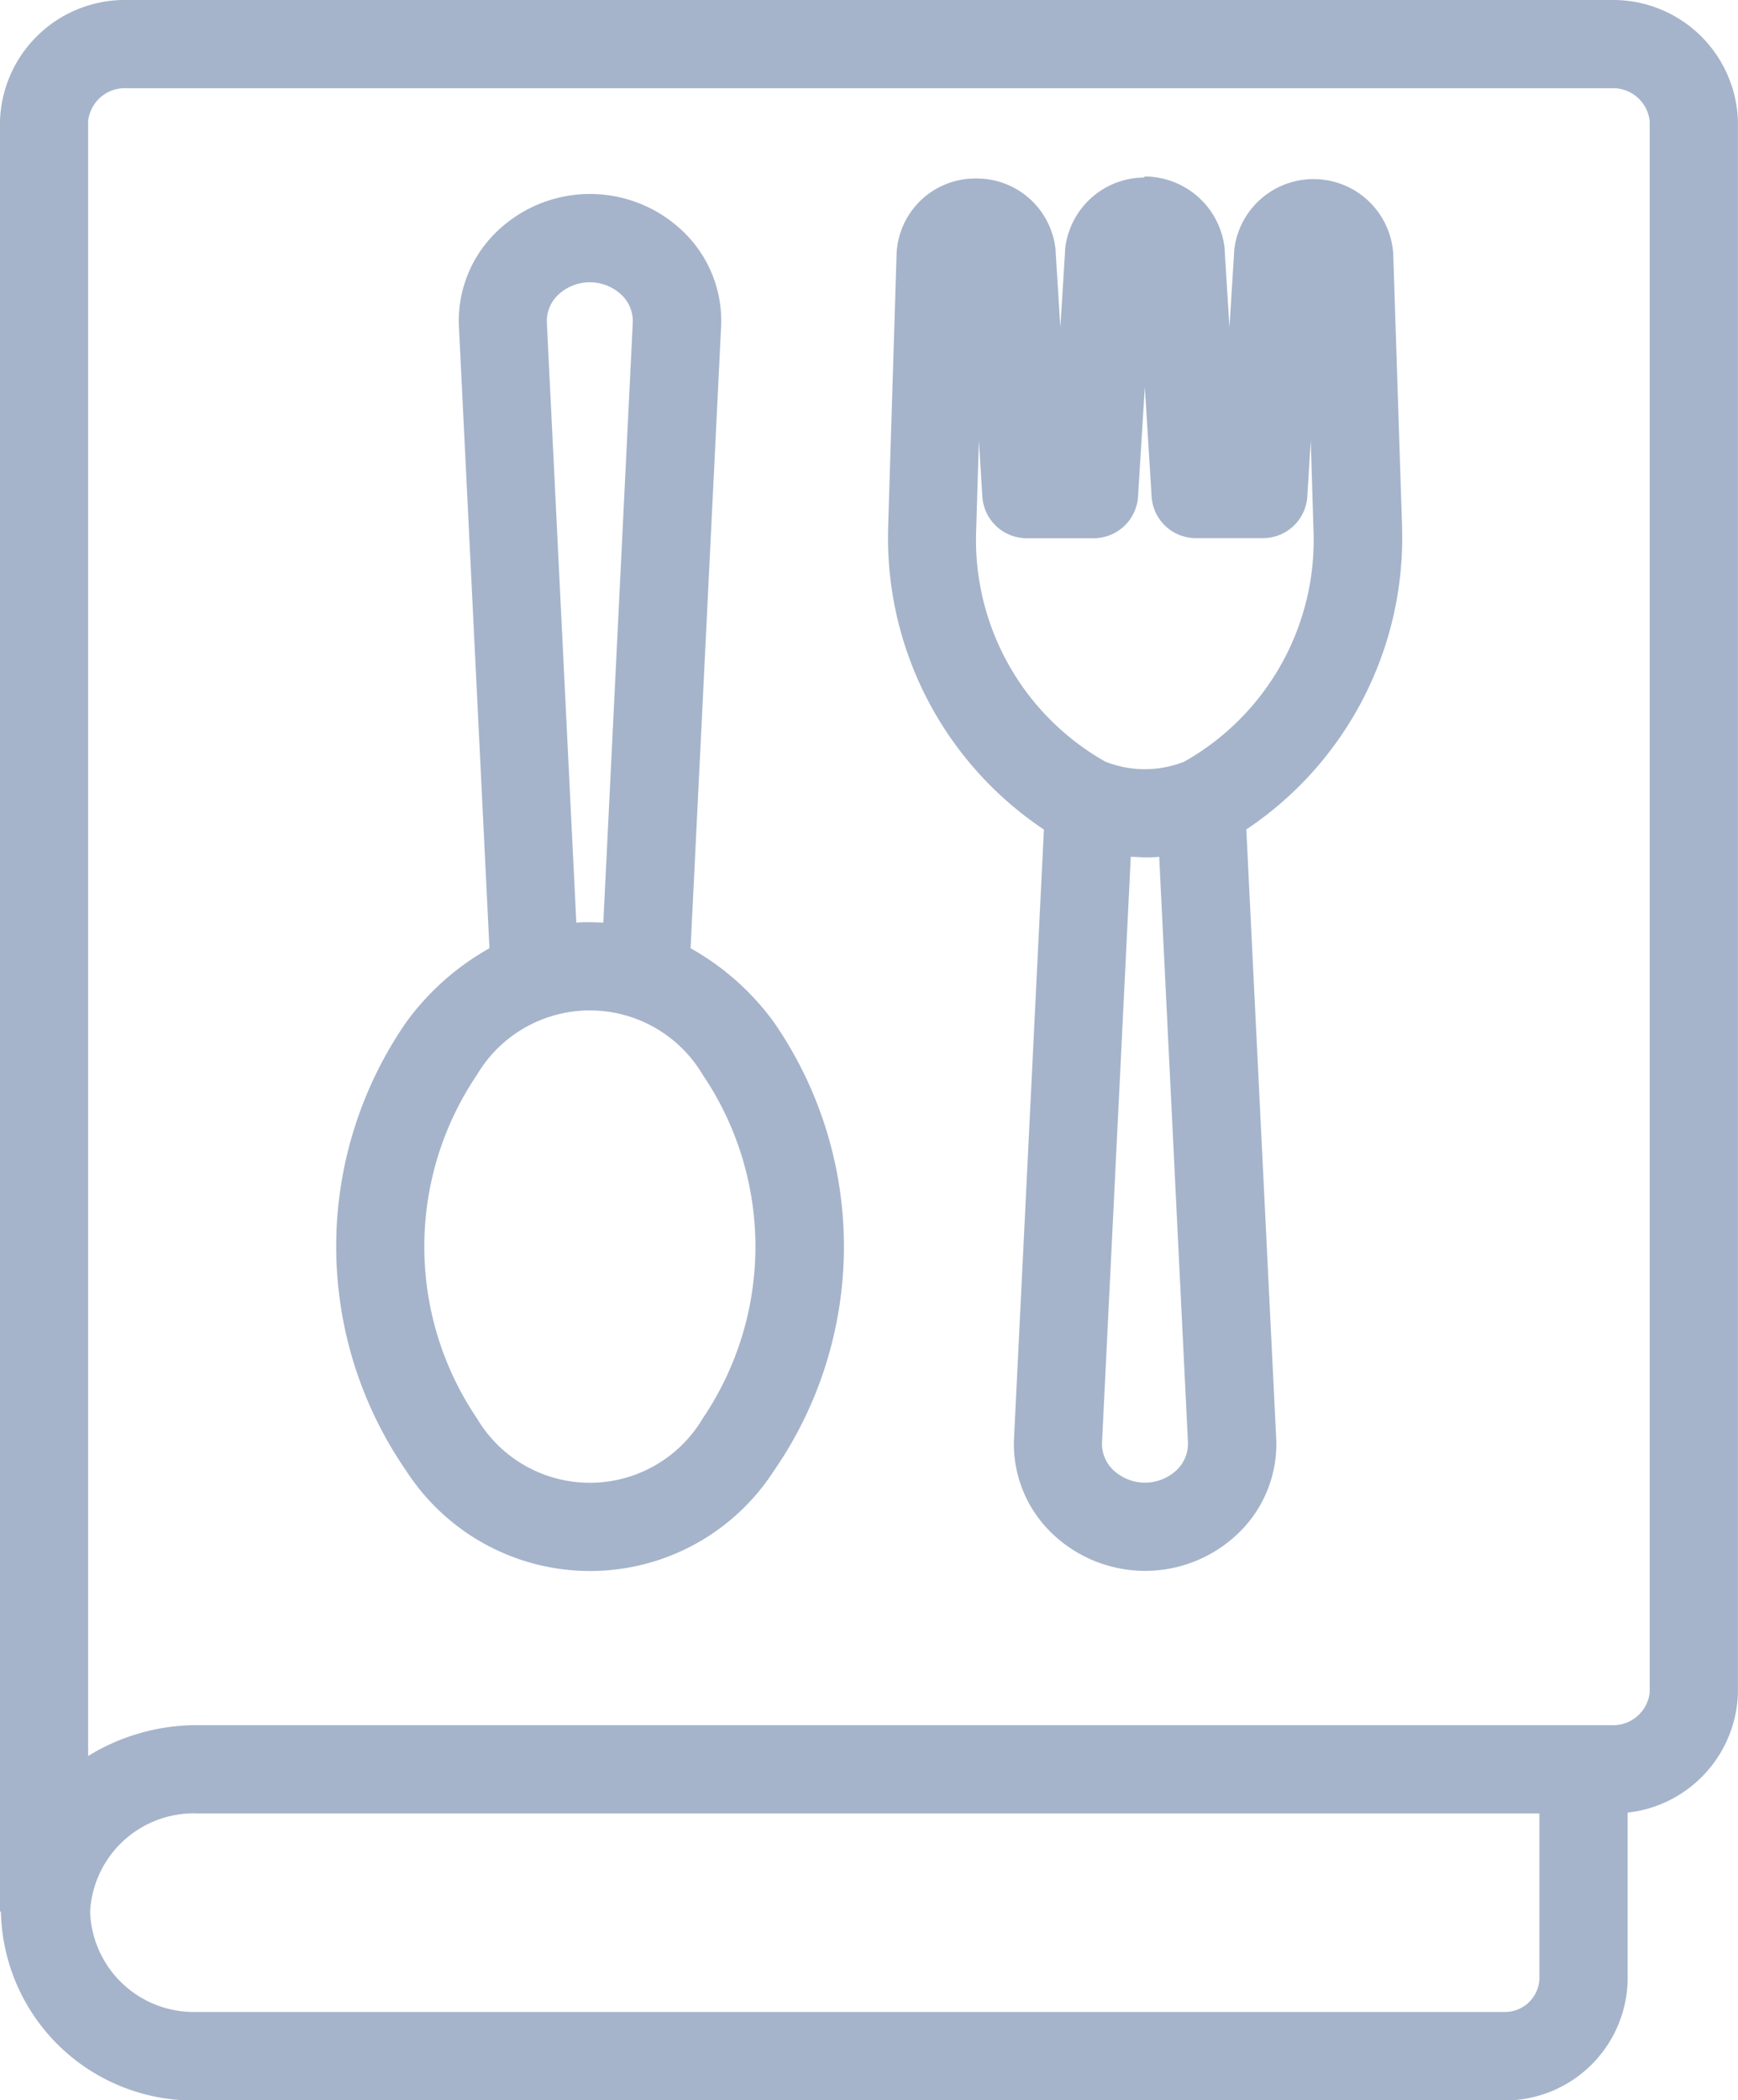 <svg id="_Group_" data-name="&lt;Group&gt;" xmlns="http://www.w3.org/2000/svg" width="21.767" height="26.296" viewBox="0 0 21.767 26.296">
  <path id="_Compound_Path_" data-name="&lt;Compound Path&gt;" d="M79.175,18H60.591A1.565,1.565,0,0,0,59,19.514V41.926c0,.007.012.015.012.023A2.411,2.411,0,0,0,61.469,44.3H77.824a1.538,1.538,0,0,0,1.561-1.514v-2.09a1.552,1.552,0,0,0,1.381-1.5V19.514A1.564,1.564,0,0,0,79.175,18ZM78.28,42.783a.434.434,0,0,1-.457.409H61.469a1.3,1.3,0,0,1-1.34-1.242v-.017a1.3,1.3,0,0,1,1.34-1.227H78.28Zm1.381-3.59a.461.461,0,0,1-.486.408H61.469a2.6,2.6,0,0,0-1.365.386V19.514a.462.462,0,0,1,.486-.409H79.175a.462.462,0,0,1,.486.409Z" transform="translate(-59 -18)" fill="#a5b4cb"/>
  <path id="_Compound_Path_2" data-name="&lt;Compound Path&gt;" d="M139.6,67.663l.382-7.779a1.548,1.548,0,0,0-.432-1.152,1.682,1.682,0,0,0-2.419,0,1.547,1.547,0,0,0-.432,1.152l.382,7.779a3.266,3.266,0,0,0-1.04.923,4.936,4.936,0,0,0,0,5.624,2.74,2.74,0,0,0,4.6,0,4.936,4.936,0,0,0,0-5.624A3.267,3.267,0,0,0,139.6,67.663Zm-1.8-7.833a.452.452,0,0,1,.129-.336.578.578,0,0,1,.818,0,.452.452,0,0,1,.129.336l-.369,7.513q-.084-.005-.169-.006c-.057,0-.113,0-.169.006Zm1.953,13.719a1.643,1.643,0,0,1-2.829,0,3.837,3.837,0,0,1,0-4.3,1.643,1.643,0,0,1,2.829,0,3.837,3.837,0,0,1,0,4.3ZM148.4,58.966a1,1,0,0,0-1.992-.041c0,.005,0,.011,0,.016l-.059.947-.059-.947c0-.005,0-.023,0-.029a1.01,1.01,0,0,0-1-.912h0c-.005,0-.01.013-.015.013a1,1,0,0,0-.985.906c0,.005,0,.014,0,.019l-.059.949-.059-.947c0-.005,0-.01,0-.015a.992.992,0,0,0-.985-.9h-.016a.986.986,0,0,0-.991.944l-.106,3.424v.017a4.391,4.391,0,0,0,1.951,3.767l-.374,7.617a1.547,1.547,0,0,0,.432,1.152,1.682,1.682,0,0,0,2.419,0,1.547,1.547,0,0,0,.432-1.152l-.374-7.618a4.391,4.391,0,0,0,1.951-3.766v-.017Zm-2.7,15.219a.578.578,0,0,1-.818,0,.452.452,0,0,1-.129-.336l.36-7.331c.059,0,.119.007.179.007s.118,0,.177-.007l.36,7.331A.453.453,0,0,1,145.7,74.184Zm.085-8.859a1.341,1.341,0,0,1-.992,0,3.19,3.19,0,0,1-1.616-2.905l.034-1.115.043.7a.556.556,0,0,0,.551.523h.848a.556.556,0,0,0,.551-.523l.085-1.369.085,1.37a.555.555,0,0,0,.551.521h.848a.556.556,0,0,0,.551-.523l.043-.7.034,1.11A3.187,3.187,0,0,1,145.786,65.325Z" transform="translate(-130.951 -55.79)" fill="#a5b4cb"/>
</svg>

